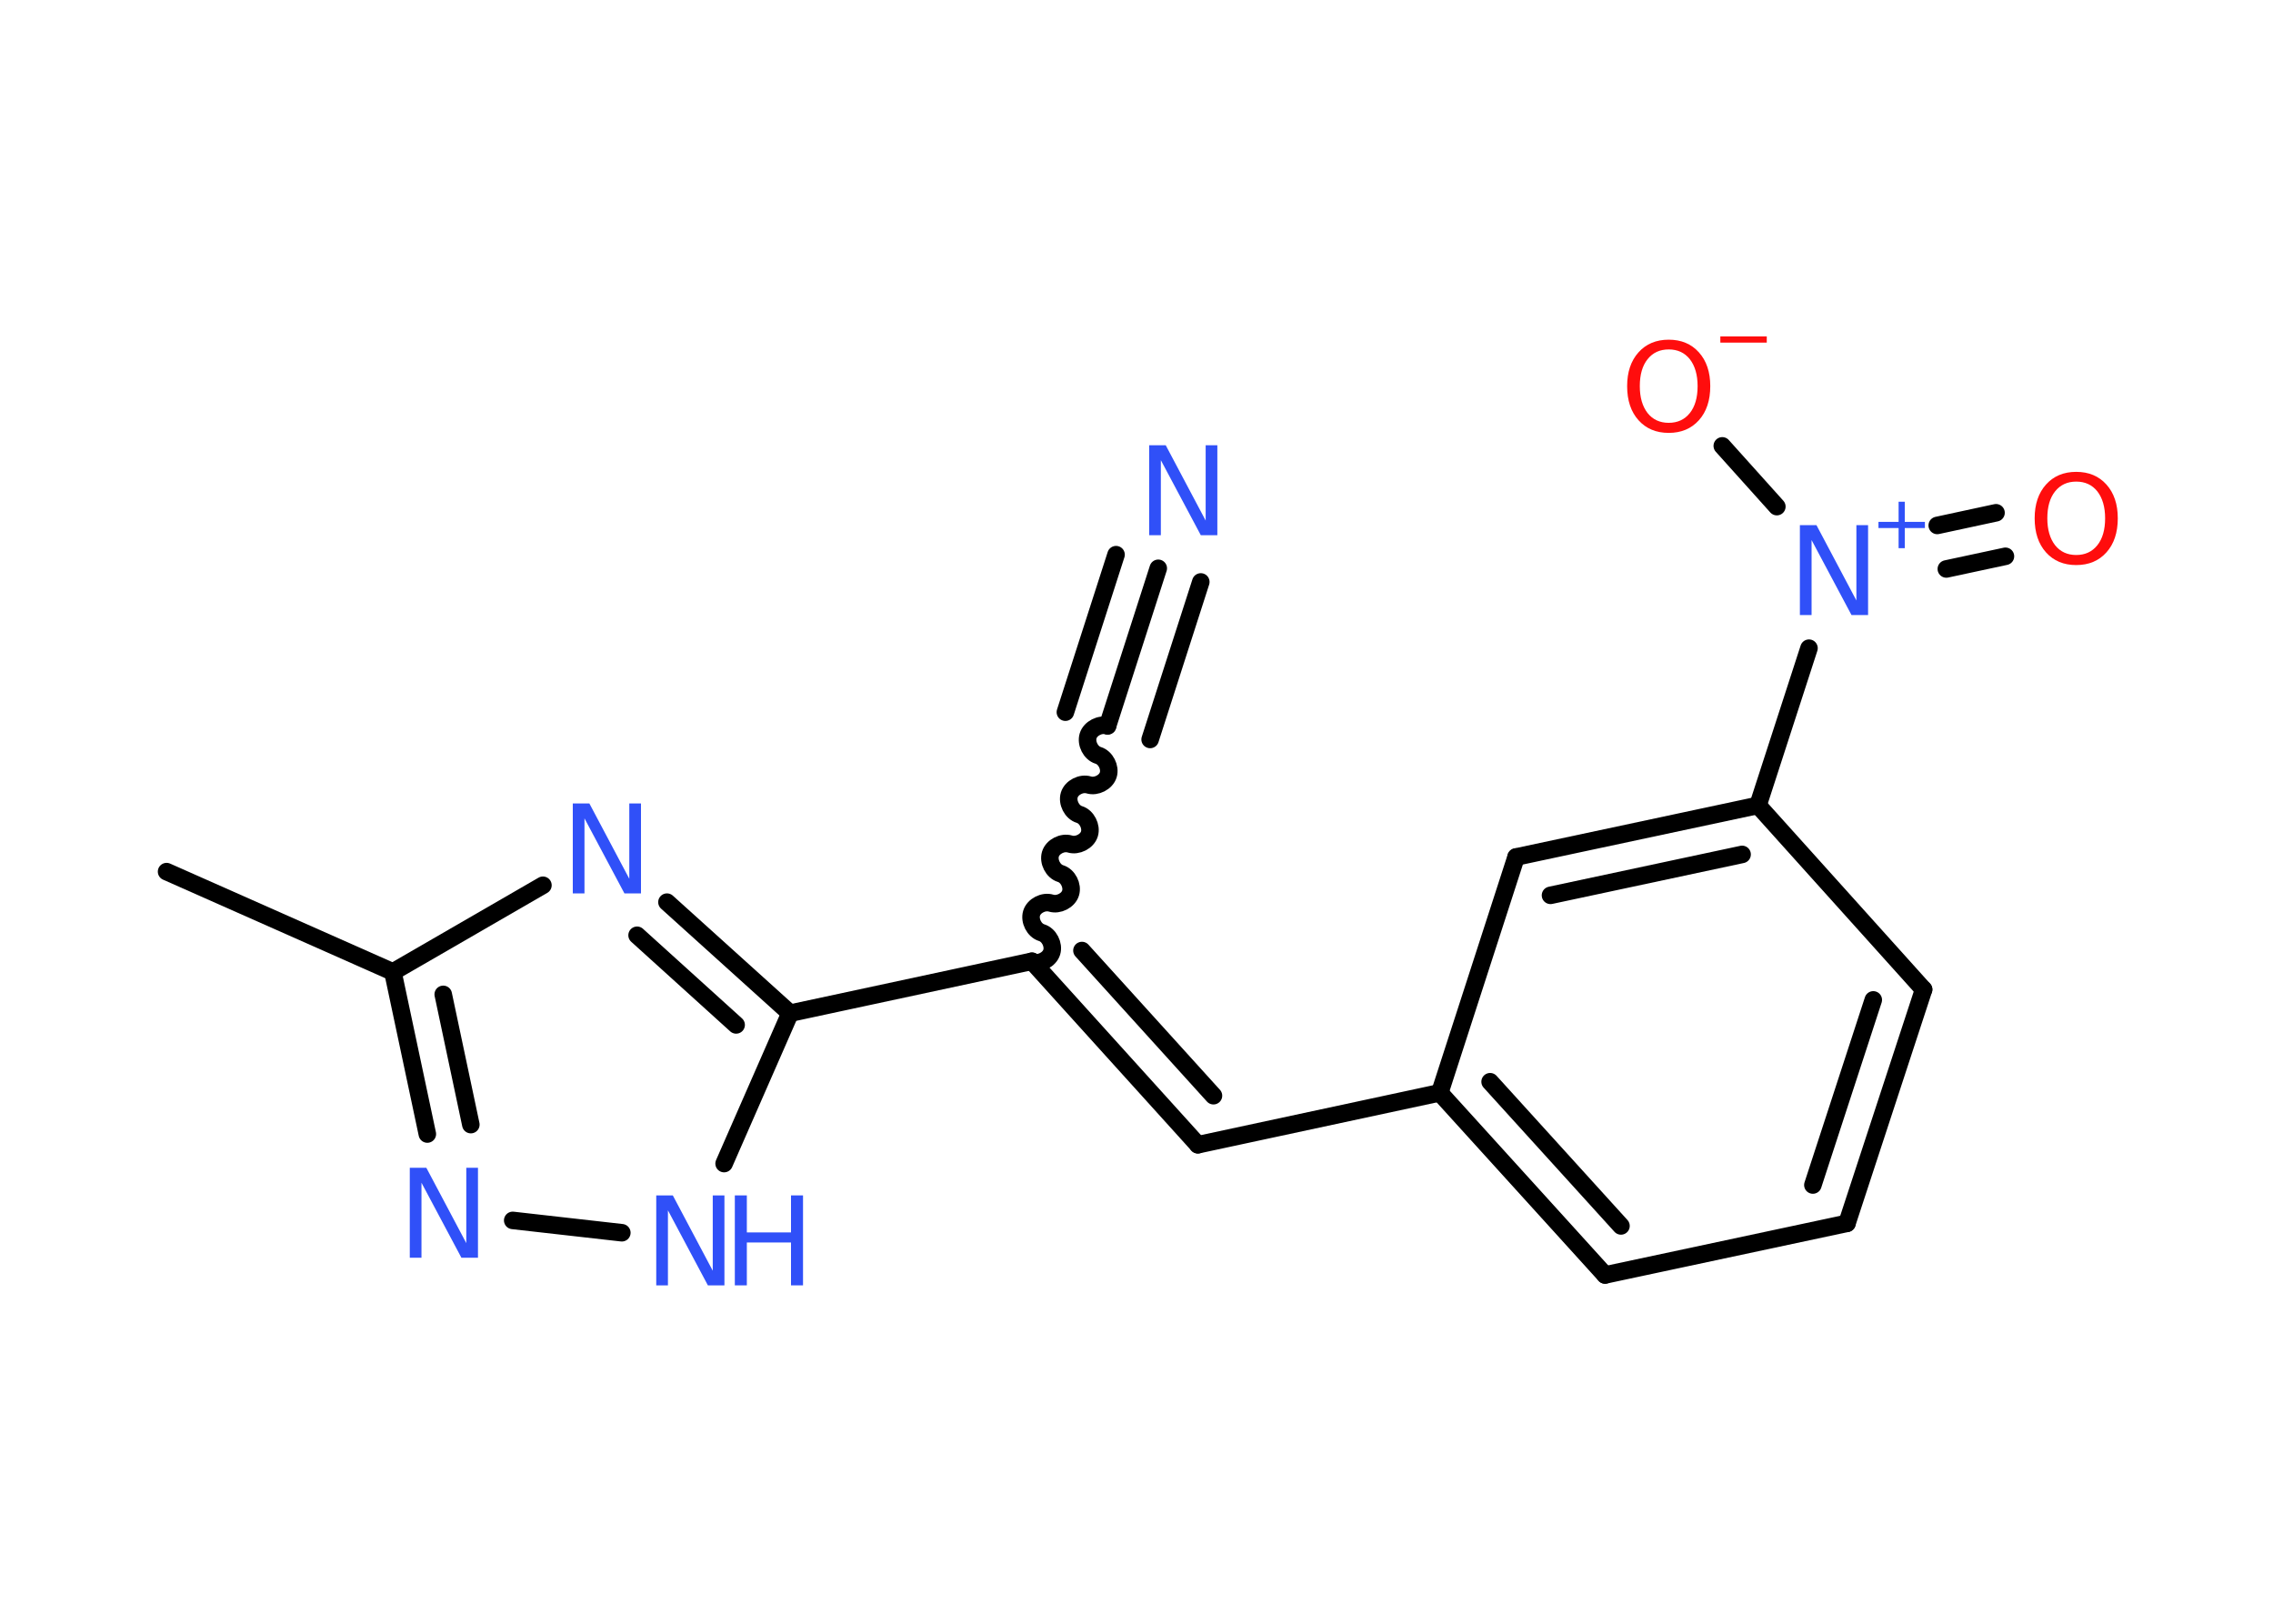 <?xml version='1.0' encoding='UTF-8'?>
<!DOCTYPE svg PUBLIC "-//W3C//DTD SVG 1.1//EN" "http://www.w3.org/Graphics/SVG/1.1/DTD/svg11.dtd">
<svg version='1.2' xmlns='http://www.w3.org/2000/svg' xmlns:xlink='http://www.w3.org/1999/xlink' width='70.0mm' height='50.0mm' viewBox='0 0 70.0 50.0'>
  <desc>Generated by the Chemistry Development Kit (http://github.com/cdk)</desc>
  <g stroke-linecap='round' stroke-linejoin='round' stroke='#000000' stroke-width='.54' fill='#3050F8'>
    <rect x='.0' y='.0' width='70.0' height='50.0' fill='#FFFFFF' stroke='none'/>
    <g id='mol1' class='mol'>
      <line id='mol1bnd1' class='bond' x1='5.13' y1='26.84' x2='12.1' y2='29.93'/>
      <g id='mol1bnd2' class='bond'>
        <line x1='12.1' y1='29.93' x2='13.16' y2='34.92'/>
        <line x1='13.65' y1='30.62' x2='14.5' y2='34.63'/>
      </g>
      <line id='mol1bnd3' class='bond' x1='15.79' y1='37.58' x2='19.15' y2='37.96'/>
      <line id='mol1bnd4' class='bond' x1='22.3' y1='35.83' x2='24.33' y2='31.2'/>
      <line id='mol1bnd5' class='bond' x1='24.33' y1='31.2' x2='31.78' y2='29.6'/>
      <path id='mol1bnd6' class='bond' d='M34.11 22.35c-.23 -.07 -.53 .08 -.6 .31c-.07 .23 .08 .53 .31 .6c.23 .07 .38 .37 .31 .6c-.07 .23 -.37 .38 -.6 .31c-.23 -.07 -.53 .08 -.6 .31c-.07 .23 .08 .53 .31 .6c.23 .07 .38 .37 .31 .6c-.07 .23 -.37 .38 -.6 .31c-.23 -.07 -.53 .08 -.6 .31c-.07 .23 .08 .53 .31 .6c.23 .07 .38 .37 .31 .6c-.07 .23 -.37 .38 -.6 .31c-.23 -.07 -.53 .08 -.6 .31c-.07 .23 .08 .53 .31 .6c.23 .07 .38 .37 .31 .6c-.07 .23 -.37 .38 -.6 .31' fill='none' stroke='#000000' stroke-width='.54'/>
      <g id='mol1bnd7' class='bond'>
        <line x1='34.11' y1='22.35' x2='35.67' y2='17.5'/>
        <line x1='32.81' y1='21.93' x2='34.37' y2='17.08'/>
        <line x1='35.42' y1='22.77' x2='36.98' y2='17.92'/>
      </g>
      <g id='mol1bnd8' class='bond'>
        <line x1='36.89' y1='35.25' x2='31.78' y2='29.6'/>
        <line x1='37.37' y1='33.74' x2='33.32' y2='29.27'/>
      </g>
      <line id='mol1bnd9' class='bond' x1='36.89' y1='35.25' x2='44.34' y2='33.65'/>
      <g id='mol1bnd10' class='bond'>
        <line x1='44.34' y1='33.65' x2='49.43' y2='39.26'/>
        <line x1='45.89' y1='33.31' x2='49.92' y2='37.75'/>
      </g>
      <line id='mol1bnd11' class='bond' x1='49.43' y1='39.26' x2='56.88' y2='37.67'/>
      <g id='mol1bnd12' class='bond'>
        <line x1='56.88' y1='37.67' x2='59.24' y2='30.47'/>
        <line x1='55.83' y1='36.49' x2='57.69' y2='30.79'/>
      </g>
      <line id='mol1bnd13' class='bond' x1='59.24' y1='30.47' x2='54.14' y2='24.8'/>
      <line id='mol1bnd14' class='bond' x1='54.14' y1='24.8' x2='55.71' y2='19.96'/>
      <g id='mol1bnd15' class='bond'>
        <line x1='59.66' y1='16.18' x2='61.47' y2='15.79'/>
        <line x1='59.94' y1='17.52' x2='61.76' y2='17.13'/>
      </g>
      <line id='mol1bnd16' class='bond' x1='54.72' y1='15.6' x2='53.04' y2='13.73'/>
      <g id='mol1bnd17' class='bond'>
        <line x1='54.14' y1='24.8' x2='46.69' y2='26.39'/>
        <line x1='53.65' y1='26.31' x2='47.75' y2='27.57'/>
      </g>
      <line id='mol1bnd18' class='bond' x1='44.34' y1='33.65' x2='46.69' y2='26.39'/>
      <g id='mol1bnd19' class='bond'>
        <line x1='24.33' y1='31.2' x2='20.54' y2='27.78'/>
        <line x1='22.67' y1='31.56' x2='19.62' y2='28.8'/>
      </g>
      <line id='mol1bnd20' class='bond' x1='12.1' y1='29.93' x2='16.72' y2='27.26'/>
      <path id='mol1atm3' class='atom' d='M12.63 35.96h.5l1.23 2.32v-2.32h.36v2.77h-.51l-1.23 -2.31v2.31h-.36v-2.77z' stroke='none'/>
      <g id='mol1atm4' class='atom'>
        <path d='M20.22 36.81h.5l1.23 2.32v-2.32h.36v2.77h-.51l-1.23 -2.31v2.31h-.36v-2.77z' stroke='none'/>
        <path d='M22.63 36.81h.37v1.14h1.36v-1.14h.37v2.77h-.37v-1.32h-1.36v1.32h-.37v-2.77z' stroke='none'/>
      </g>
      <path id='mol1atm8' class='atom' d='M35.4 13.71h.5l1.23 2.32v-2.32h.36v2.77h-.51l-1.23 -2.31v2.31h-.36v-2.77z' stroke='none'/>
      <g id='mol1atm15' class='atom'>
        <path d='M55.44 16.17h.5l1.23 2.32v-2.32h.36v2.77h-.51l-1.23 -2.31v2.31h-.36v-2.77z' stroke='none'/>
        <path d='M58.66 15.45v.62h.62v.19h-.62v.62h-.19v-.62h-.62v-.19h.62v-.62h.19z' stroke='none'/>
      </g>
      <path id='mol1atm16' class='atom' d='M63.94 14.83q-.41 .0 -.65 .3q-.24 .3 -.24 .83q.0 .52 .24 .83q.24 .3 .65 .3q.41 .0 .65 -.3q.24 -.3 .24 -.83q.0 -.52 -.24 -.83q-.24 -.3 -.65 -.3zM63.94 14.53q.58 .0 .93 .39q.35 .39 .35 1.04q.0 .66 -.35 1.05q-.35 .39 -.93 .39q-.58 .0 -.93 -.39q-.35 -.39 -.35 -1.05q.0 -.65 .35 -1.04q.35 -.39 .93 -.39z' stroke='none' fill='#FF0D0D'/>
      <g id='mol1atm17' class='atom'>
        <path d='M51.39 10.76q-.41 .0 -.65 .3q-.24 .3 -.24 .83q.0 .52 .24 .83q.24 .3 .65 .3q.41 .0 .65 -.3q.24 -.3 .24 -.83q.0 -.52 -.24 -.83q-.24 -.3 -.65 -.3zM51.39 10.46q.58 .0 .93 .39q.35 .39 .35 1.04q.0 .66 -.35 1.05q-.35 .39 -.93 .39q-.58 .0 -.93 -.39q-.35 -.39 -.35 -1.05q.0 -.65 .35 -1.04q.35 -.39 .93 -.39z' stroke='none' fill='#FF0D0D'/>
        <path d='M52.98 10.36h1.43v.19h-1.43v-.19z' stroke='none' fill='#FF0D0D'/>
      </g>
      <path id='mol1atm19' class='atom' d='M17.65 24.74h.5l1.23 2.32v-2.32h.36v2.77h-.51l-1.23 -2.31v2.31h-.36v-2.77z' stroke='none'/>
    </g>
  </g>
</svg>
